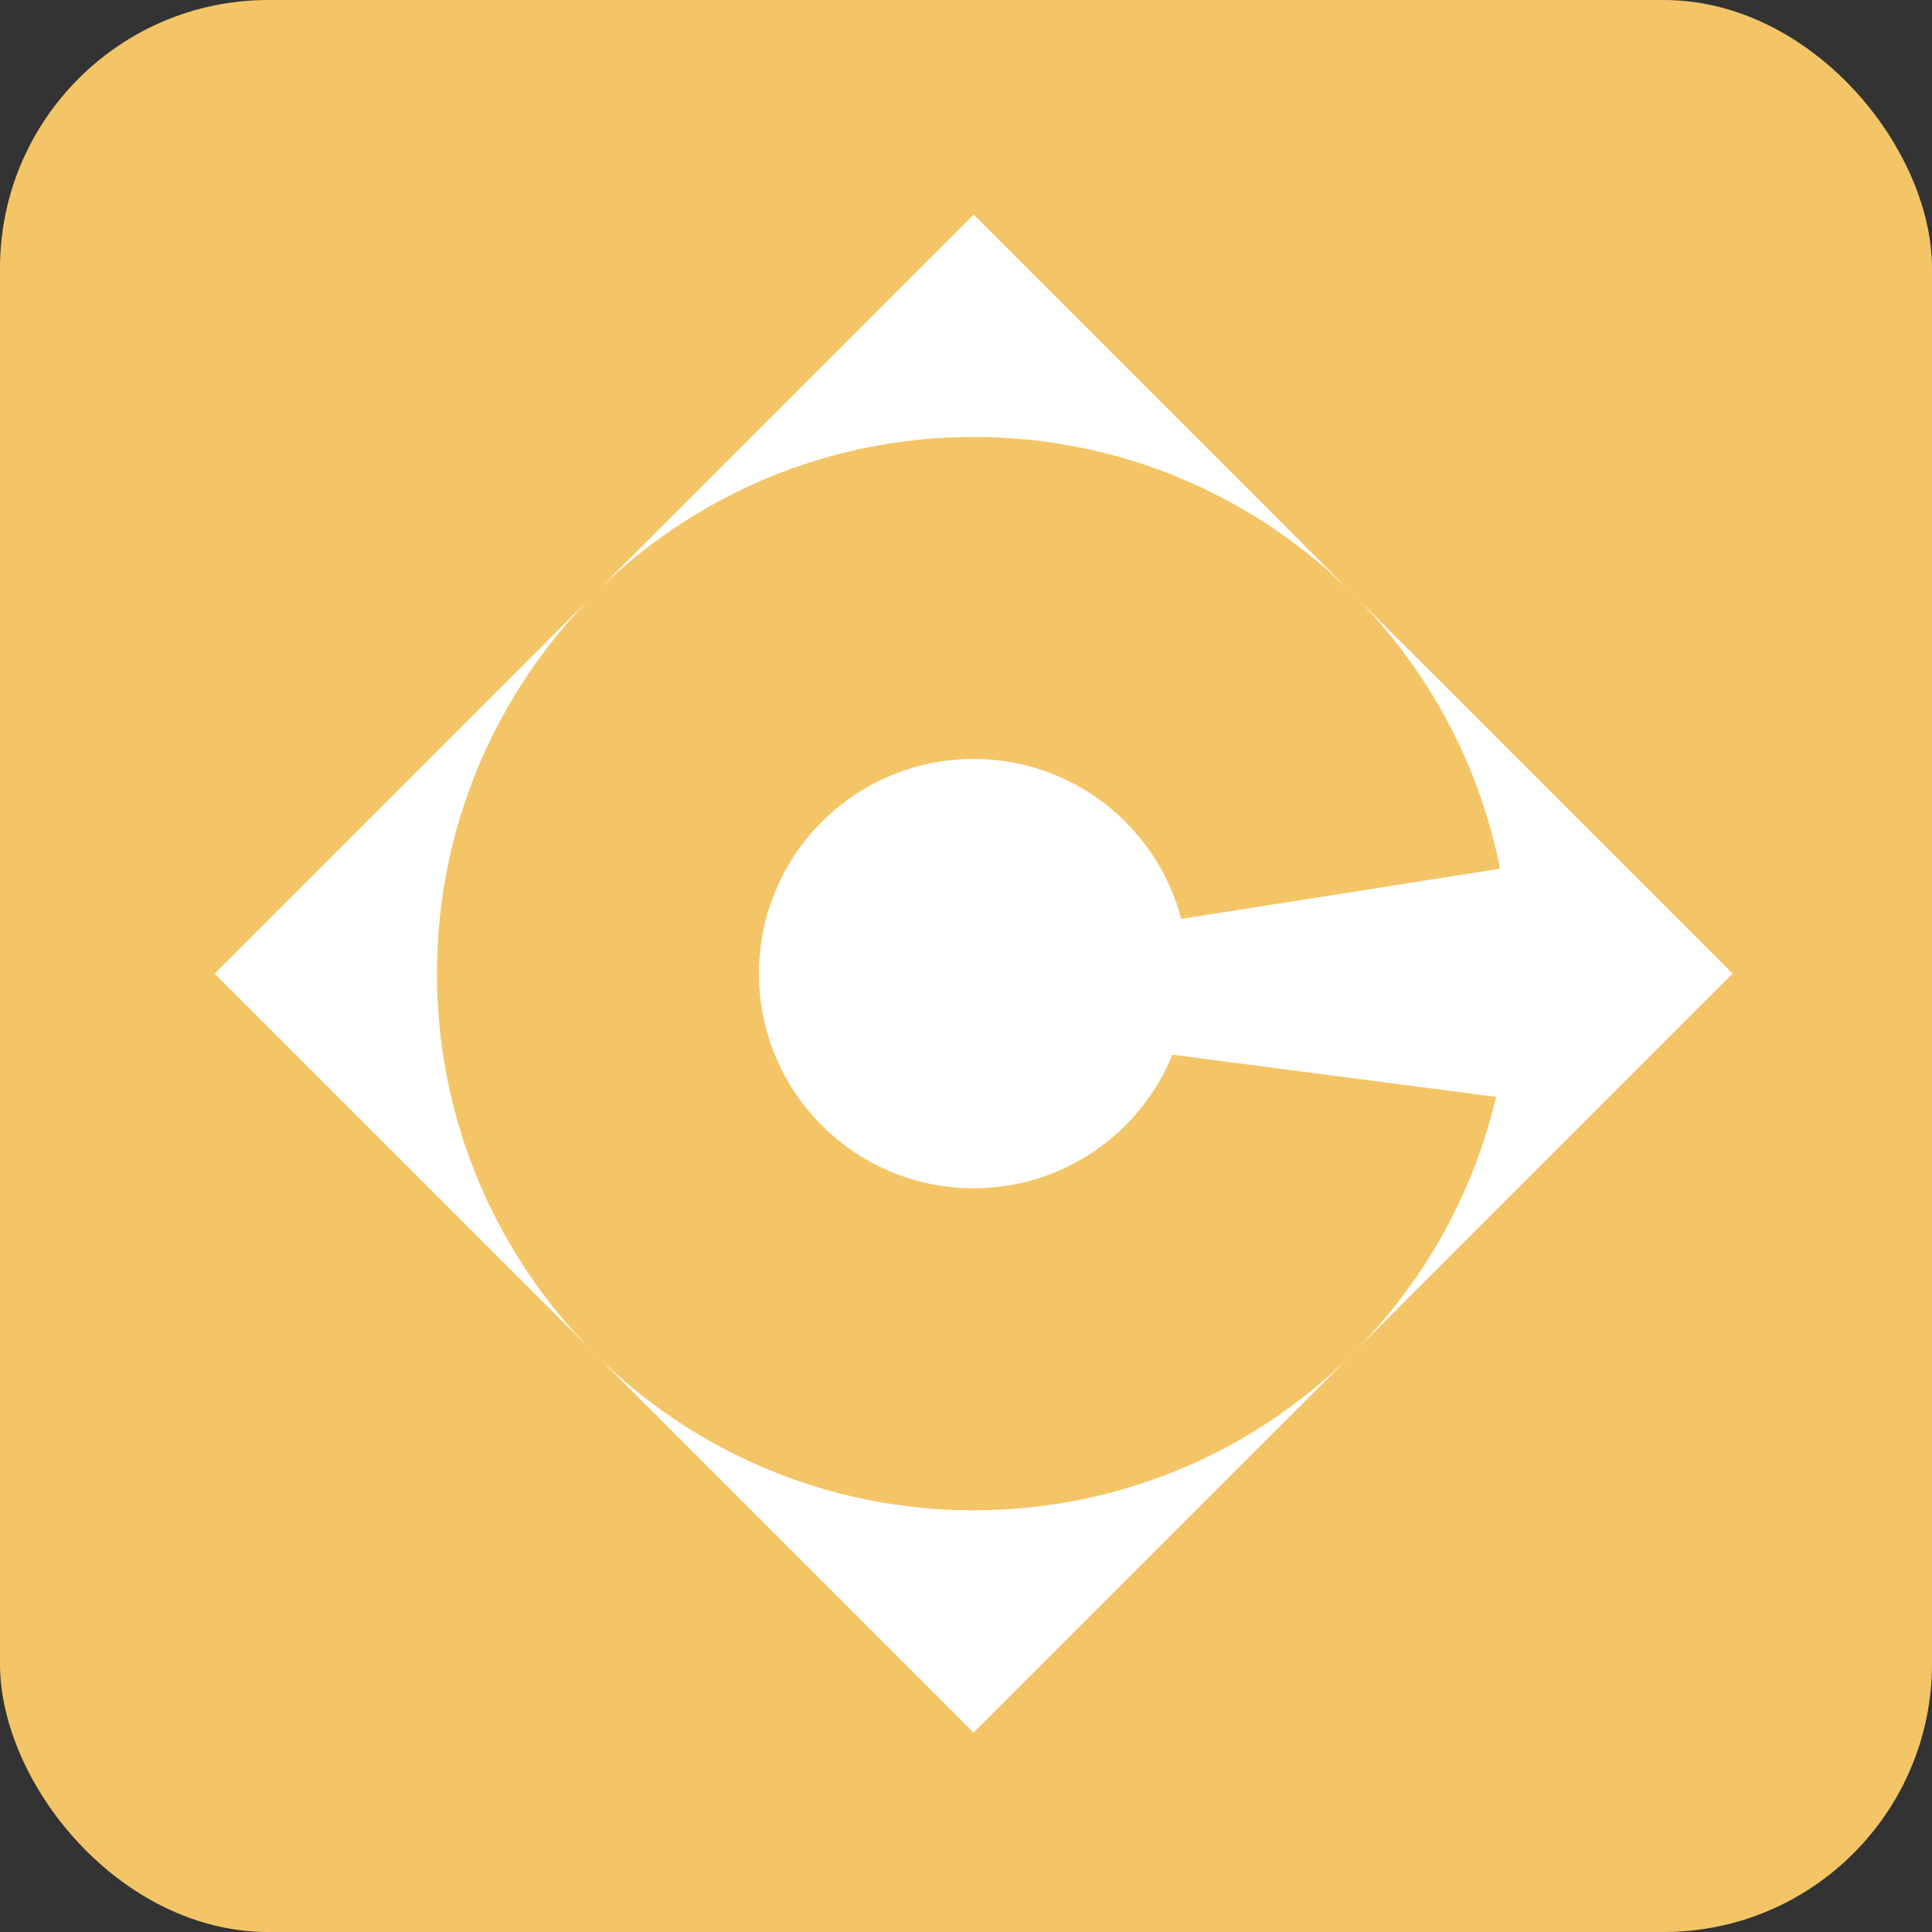 <?xml version="1.0" encoding="UTF-8"?>
<svg width="36px" height="36px" viewBox="0 0 36 36" version="1.1" xmlns="http://www.w3.org/2000/svg" xmlns:xlink="http://www.w3.org/1999/xlink">
    <rect x="0" y="0" width="36" height="36" fill="#333333" stroke="none"/>
    <!-- Generator: Sketch 56.3 (81716) - https://sketch.com -->
    <title>Coinify_Square</title>
    <desc>Created with Sketch.</desc>
    <g id="Connect-•-Transfer-•-Buy" stroke="none" stroke-width="1" fill="none" fill-rule="evenodd">
        <g id="None_PM" transform="translate(-66, -428)">
            <g id="Coinify_Square" transform="translate(66, 428)">
                <rect id="Rectangle" fill="#F4C567" x="0" y="0" width="36" height="36" rx="5"></rect>
                <path d="M25.213,25.213 L18.142,32.284 L11.071,25.213 C12.881,27.023 15.381,28.142 18.142,28.142 C20.904,28.142 23.404,27.023 25.213,25.213 L25.213,25.213 L25.213,25.213 Z M25.213,11.071 C23.404,9.261 20.904,8.142 18.142,8.142 C12.619,8.142 8.142,12.619 8.142,18.142 C8.142,20.904 9.261,23.404 11.071,25.213 L4,18.142 L18.142,4 L25.213,11.071 Z M25.213,11.071 L32.284,18.142 L25.213,25.213 C26.505,23.922 27.445,22.278 27.877,20.439 L21.847,19.653 C21.251,21.113 19.817,22.142 18.142,22.142 C15.933,22.142 14.142,20.351 14.142,18.142 C14.142,15.933 15.933,14.142 18.142,14.142 C19.999,14.142 21.56,15.407 22.011,17.122 L27.951,16.188 C27.56,14.21 26.585,12.442 25.213,11.071 Z" id="Combined-Shape" fill="#FFFFFF" fill-rule="nonzero"></path>
            </g>
        </g>
    </g>
</svg>